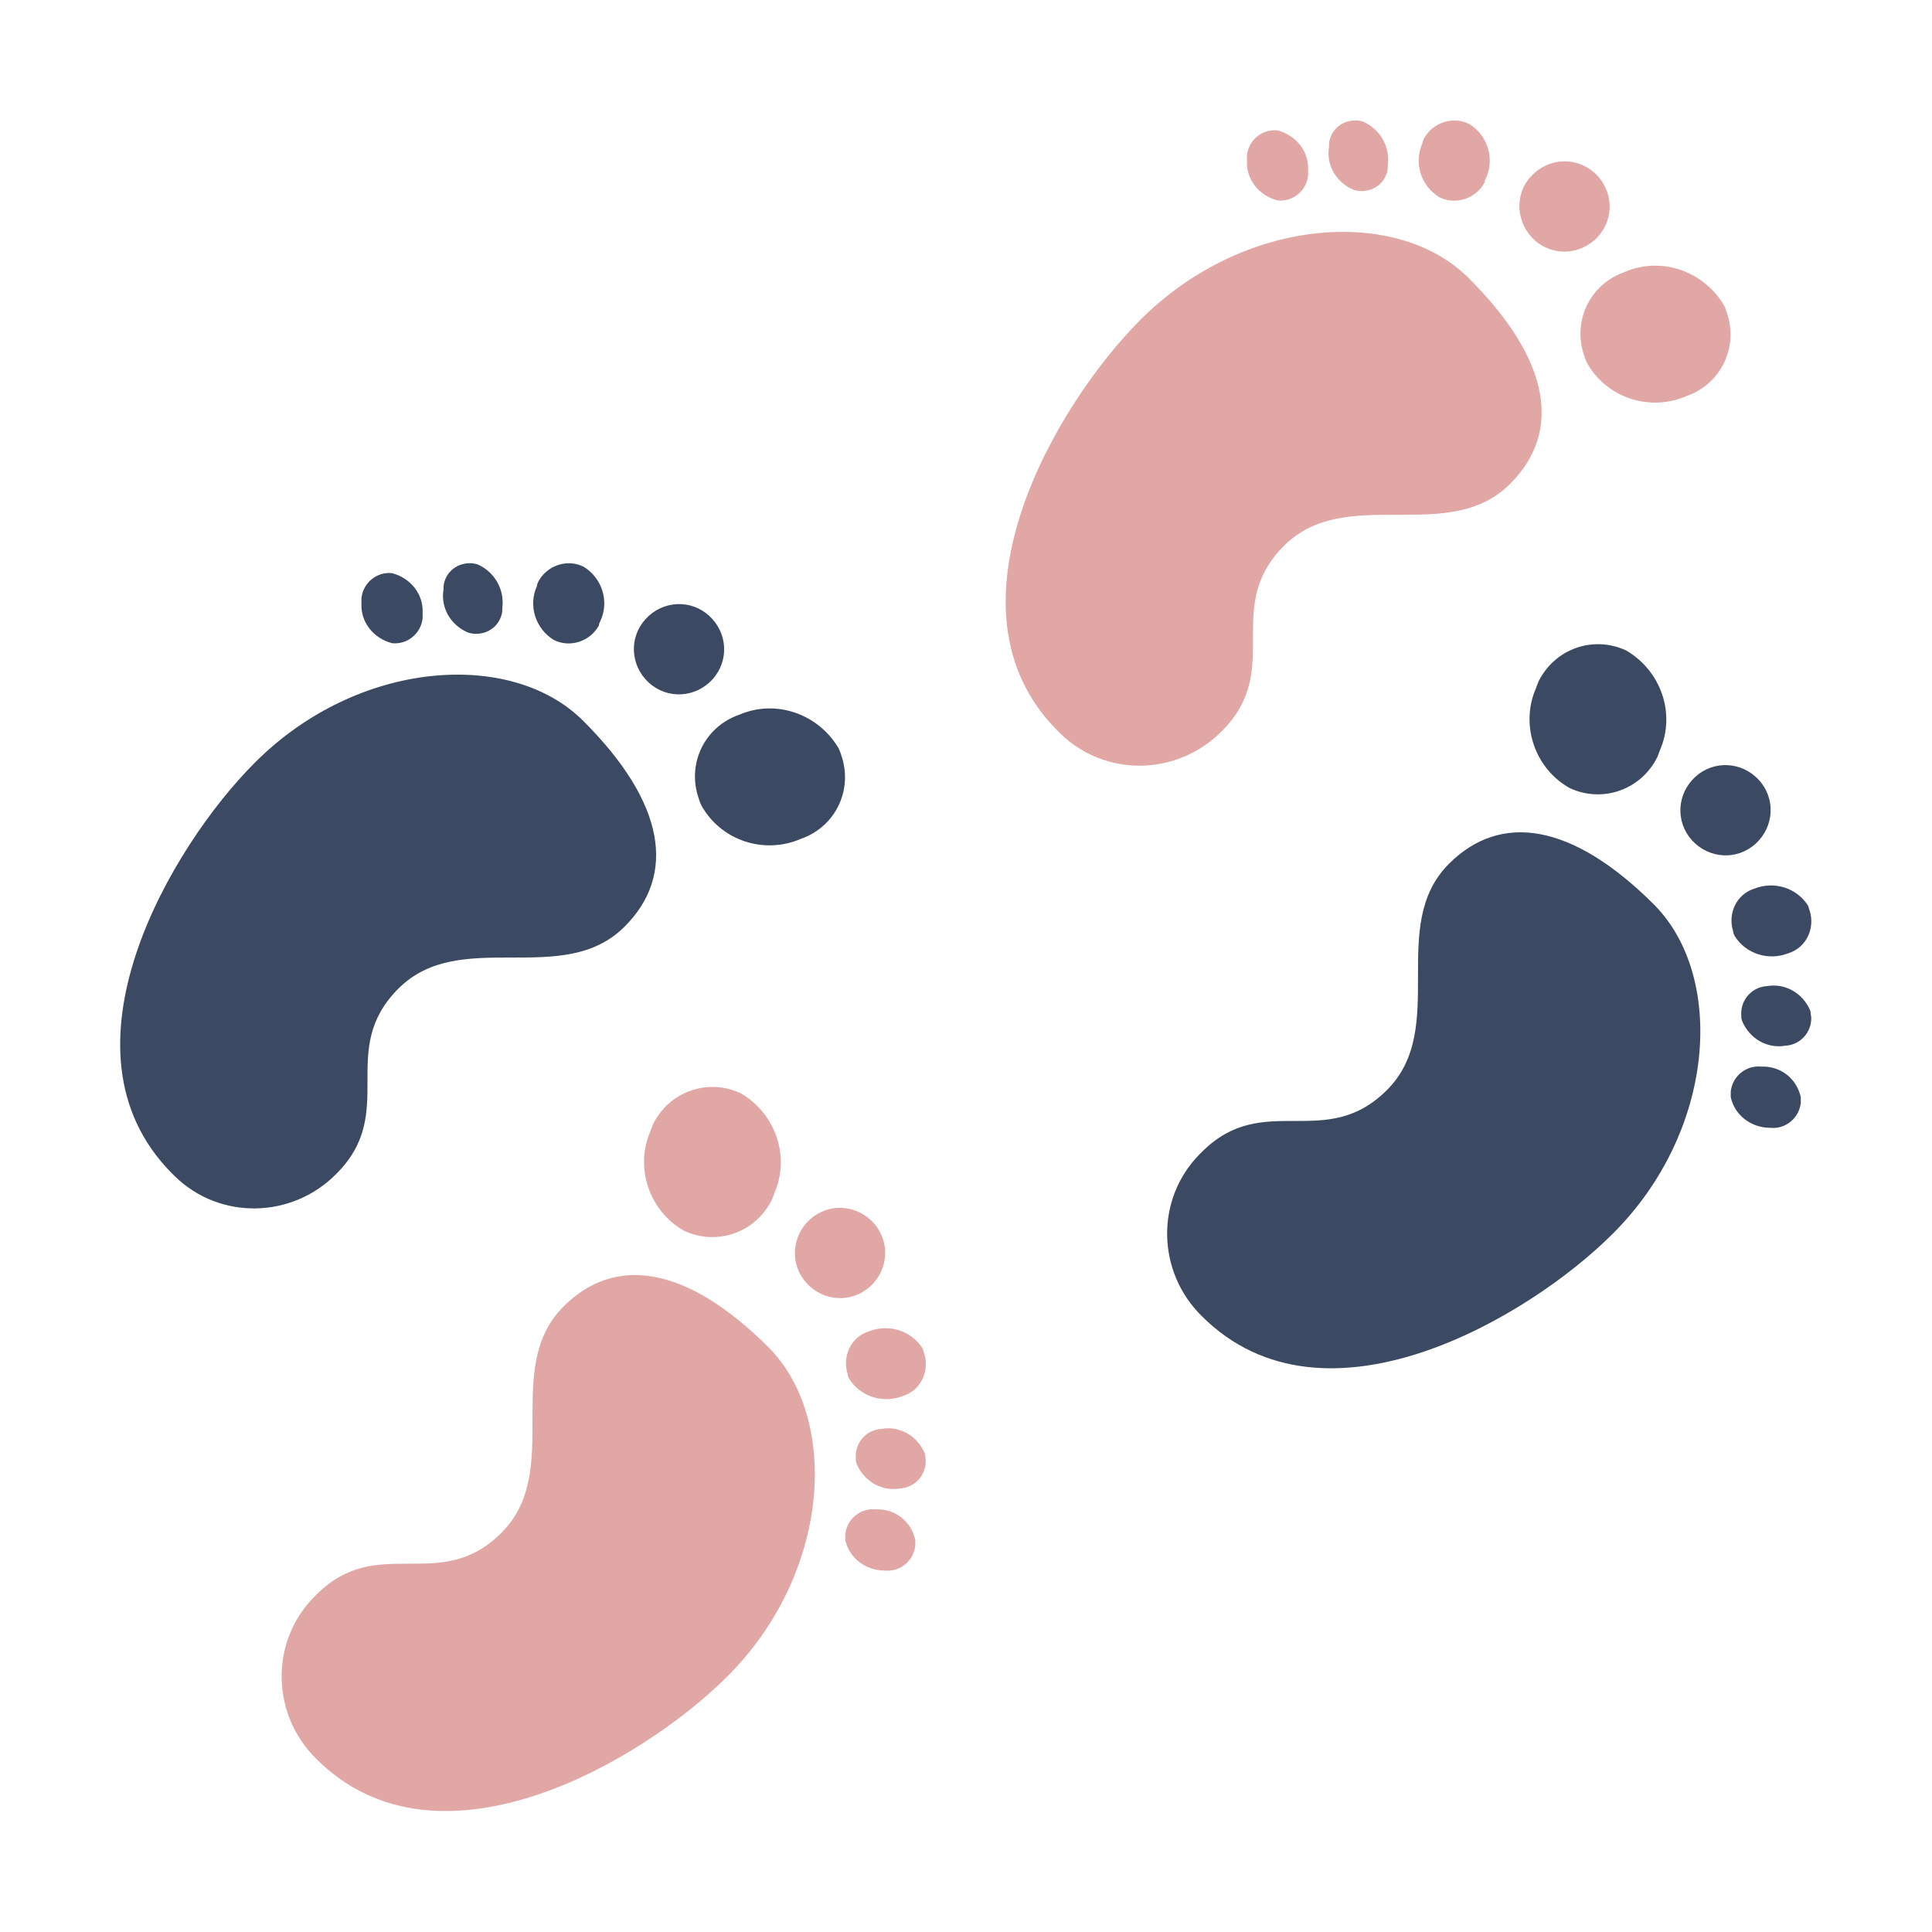 <?xml version="1.0" encoding="utf-8"?>
<!-- Generator: Adobe Illustrator 25.3.0, SVG Export Plug-In . SVG Version: 6.00 Build 0)  -->
<svg version="1.1" id="Layer_1" xmlns="http://www.w3.org/2000/svg" xmlns:xlink="http://www.w3.org/1999/xlink" x="0px" y="0px"
	 viewBox="0 0 240 240" style="enable-background:new 0 0 240 240;" xml:space="preserve">
<style type="text/css">
	.st0{fill:#E0A7A4;}
	.st1{fill:#3B4A62;}
</style>
<path class="st0" d="M92,135.8c-4.1-1.9-8.9-0.2-10.9,3.9c-0.1,0.3-0.2,0.5-0.3,0.8c-2,4.6-0.1,10,4.2,12.4
	c4.1,1.9,8.9,0.2,10.9-3.9c0.1-0.3,0.2-0.5,0.3-0.8C98.2,143.6,96.3,138.3,92,135.8z M100.2,159.4c2.1,2.3,5.6,2.5,7.9,0.4
	c2.3-2.1,2.5-5.6,0.4-7.9l0,0c-2.1-2.3-5.6-2.5-7.9-0.4C98.3,153.6,98.1,157.1,100.2,159.4L100.2,159.4z M105.5,171.3
	c1.4,2.2,4.2,3.1,6.7,2.1c2.2-0.7,3.3-3.1,2.6-5.3c-0.1-0.2-0.1-0.4-0.2-0.6c-1.4-2.2-4.2-3.1-6.7-2.1c-2.2,0.7-3.3,3.1-2.6,5.3
	C105.3,170.9,105.4,171.1,105.5,171.3L105.5,171.3z M106.4,181.8c0.9,2.2,3.1,3.5,5.4,3.1c1.8-0.1,3.2-1.6,3.2-3.4
	c0-0.3-0.1-0.6-0.1-0.9l0,0c-0.9-2.2-3.1-3.5-5.4-3.1c-1.8,0.1-3.2,1.6-3.2,3.4C106.3,181.3,106.3,181.5,106.4,181.8L106.4,181.8z
	 M108.8,187.5c-1.9-0.2-3.6,1.2-3.8,3.1c0,0.2,0,0.5,0,0.7c0.5,2.3,2.6,3.8,4.9,3.8h0c1.9,0.2,3.6-1.2,3.8-3.1c0-0.2,0-0.5,0-0.7
	C113.2,189,111.2,187.4,108.8,187.5L108.8,187.5z M90.3,208.3c-10.2,10.2-35.7,25.5-51,10.2c-5.6-5.5-5.8-14.5-0.3-20.1
	c0.1-0.1,0.2-0.2,0.3-0.3c7.7-7.7,15.3,0,23-7.7s0-20.4,7.7-28.1c6.4-6.4,15.3-5.1,25.5,5.1C104.4,176.4,103.1,195.6,90.3,208.3
	L90.3,208.3z"/>
<path class="st1" d="M91.8,88.8c-4.3,1.5-6.5,6.1-5,10.4c0.1,0.3,0.2,0.6,0.3,0.8c2.4,4.4,7.8,6.2,12.4,4.2c4.3-1.5,6.5-6.1,5-10.4
	c-0.1-0.3-0.2-0.6-0.3-0.8C101.7,88.7,96.4,86.8,91.8,88.8z M80.6,84.8c2.3,2.1,5.8,1.9,7.9-0.4c2.1-2.3,1.9-5.8-0.4-7.9l0,0l0,0
	c-2.3-2.1-5.8-1.9-7.9,0.4S78.3,82.7,80.6,84.8L80.6,84.8z M74.6,77.1c1.1-2.4,0.2-5.3-2.1-6.7c-2-1-4.5-0.2-5.6,1.8
	c-0.1,0.2-0.2,0.4-0.2,0.6c-1.1,2.4-0.2,5.3,2.1,6.7c2,1,4.5,0.2,5.6-1.8C74.4,77.5,74.5,77.3,74.6,77.1z M58.2,78.6
	c1.7,0.5,3.6-0.4,4.1-2.2c0.1-0.3,0.1-0.6,0.1-0.9c0.3-2.3-1-4.5-3.1-5.4l0,0c-1.7-0.5-3.6,0.4-4.1,2.2c-0.1,0.3-0.1,0.6-0.1,0.9
	C54.7,75.5,56,77.7,58.2,78.6L58.2,78.6z M52.5,76.1c0.1-2.3-1.5-4.3-3.8-4.9c-1.9-0.2-3.6,1.2-3.8,3.1c0,0.2,0,0.5,0,0.7v0
	c-0.1,2.3,1.5,4.3,3.8,4.9c1.9,0.2,3.6-1.2,3.8-3.1C52.5,76.6,52.5,76.4,52.5,76.1L52.5,76.1z M72.5,89.6
	c10.2,10.2,11.5,19.1,5.1,25.5c-7.7,7.7-20.4,0-28.1,7.7s0,15.3-7.7,23c-5.5,5.6-14.5,5.8-20.1,0.3c-0.1-0.1-0.2-0.2-0.3-0.3
	c-15.3-15.3,0-40.8,10.2-51C44.4,81.9,63.6,80.6,72.5,89.6L72.5,89.6z"/>
<path class="st1" d="M202,80.8c-4.1-1.9-8.9-0.2-10.9,3.9c-0.1,0.3-0.2,0.5-0.3,0.8c-2,4.6-0.1,10,4.2,12.4
	c4.1,1.9,8.9,0.2,10.9-3.9c0.1-0.3,0.2-0.5,0.3-0.8C208.2,88.6,206.3,83.3,202,80.8z M210.2,104.4c2.1,2.3,5.6,2.5,7.9,0.4
	c2.3-2.1,2.5-5.6,0.4-7.9l0,0c-2.1-2.3-5.6-2.5-7.9-0.4C208.3,98.6,208.1,102.1,210.2,104.4L210.2,104.4L210.2,104.4z M215.5,116.3
	c1.4,2.2,4.2,3.1,6.7,2.1c2.2-0.7,3.3-3.1,2.6-5.3c-0.1-0.2-0.1-0.4-0.2-0.6c-1.4-2.2-4.2-3.1-6.7-2.1c-2.2,0.7-3.3,3.1-2.6,5.3
	C215.3,115.9,215.4,116.1,215.5,116.3L215.5,116.3z M216.4,126.8c0.9,2.2,3.1,3.5,5.4,3.1c1.8-0.1,3.2-1.6,3.2-3.4
	c0-0.3-0.1-0.6-0.1-0.9l0,0c-0.9-2.2-3.1-3.5-5.4-3.1c-1.8,0.1-3.2,1.6-3.2,3.4C216.3,126.3,216.3,126.5,216.4,126.8L216.4,126.8z
	 M218.8,132.5c-1.9-0.2-3.6,1.2-3.8,3.1c0,0.2,0,0.5,0,0.7c0.5,2.3,2.6,3.8,4.9,3.8h0c1.9,0.2,3.6-1.2,3.8-3.1c0-0.2,0-0.5,0-0.7
	C223.2,134,221.2,132.4,218.8,132.5L218.8,132.5z M200.3,153.3c-10.2,10.2-35.7,25.5-51,10.2c-5.6-5.5-5.8-14.5-0.3-20.1
	c0.1-0.1,0.2-0.2,0.3-0.3c7.7-7.7,15.3,0,23-7.7s0-20.4,7.7-28.1c6.4-6.4,15.3-5.1,25.5,5.1C214.4,121.4,213.1,140.6,200.3,153.3
	L200.3,153.3z"/>
<path class="st0" d="M201.8,33.8c-4.3,1.5-6.5,6.1-5,10.4c0.1,0.3,0.2,0.6,0.3,0.8c2.4,4.4,7.8,6.2,12.4,4.2c4.3-1.5,6.5-6.1,5-10.4
	c-0.1-0.3-0.2-0.6-0.3-0.8C211.7,33.7,206.4,31.8,201.8,33.8z M190.6,29.8c2.3,2.1,5.8,1.9,7.9-0.4c2.1-2.3,1.9-5.8-0.4-7.9l0,0
	c-2.3-2.1-5.8-1.9-7.9,0.4C188.1,24.1,188.3,27.7,190.6,29.8L190.6,29.8L190.6,29.8z M184.6,22.1c1.1-2.4,0.2-5.3-2.1-6.7
	c-2-1-4.5-0.2-5.6,1.8c-0.1,0.2-0.2,0.4-0.2,0.6c-1.1,2.4-0.2,5.3,2.1,6.7c2,1,4.5,0.2,5.6-1.8C184.4,22.5,184.5,22.3,184.6,22.1z
	 M168.2,23.6c1.7,0.5,3.6-0.4,4.1-2.2c0.1-0.3,0.1-0.6,0.1-0.9c0.3-2.3-1-4.5-3.1-5.4l0,0c-1.7-0.5-3.6,0.4-4.1,2.2
	c-0.1,0.3-0.1,0.6-0.1,0.9C164.7,20.5,166,22.7,168.2,23.6L168.2,23.6z M162.5,21.1c0.1-2.3-1.5-4.3-3.8-4.9
	c-1.9-0.2-3.6,1.2-3.8,3.1c0,0.2,0,0.5,0,0.7v0c-0.1,2.3,1.5,4.3,3.8,4.9c1.9,0.2,3.6-1.2,3.8-3.1C162.5,21.6,162.5,21.4,162.5,21.1
	L162.5,21.1z M182.5,34.6c10.2,10.2,11.5,19.1,5.1,25.5c-7.7,7.7-20.4,0-28.1,7.7s0,15.3-7.7,23c-5.5,5.6-14.5,5.8-20.1,0.3
	c-0.1-0.1-0.2-0.2-0.3-0.3c-15.3-15.3,0-40.8,10.2-51C154.4,26.9,173.6,25.6,182.5,34.6L182.5,34.6z"/>
</svg>
